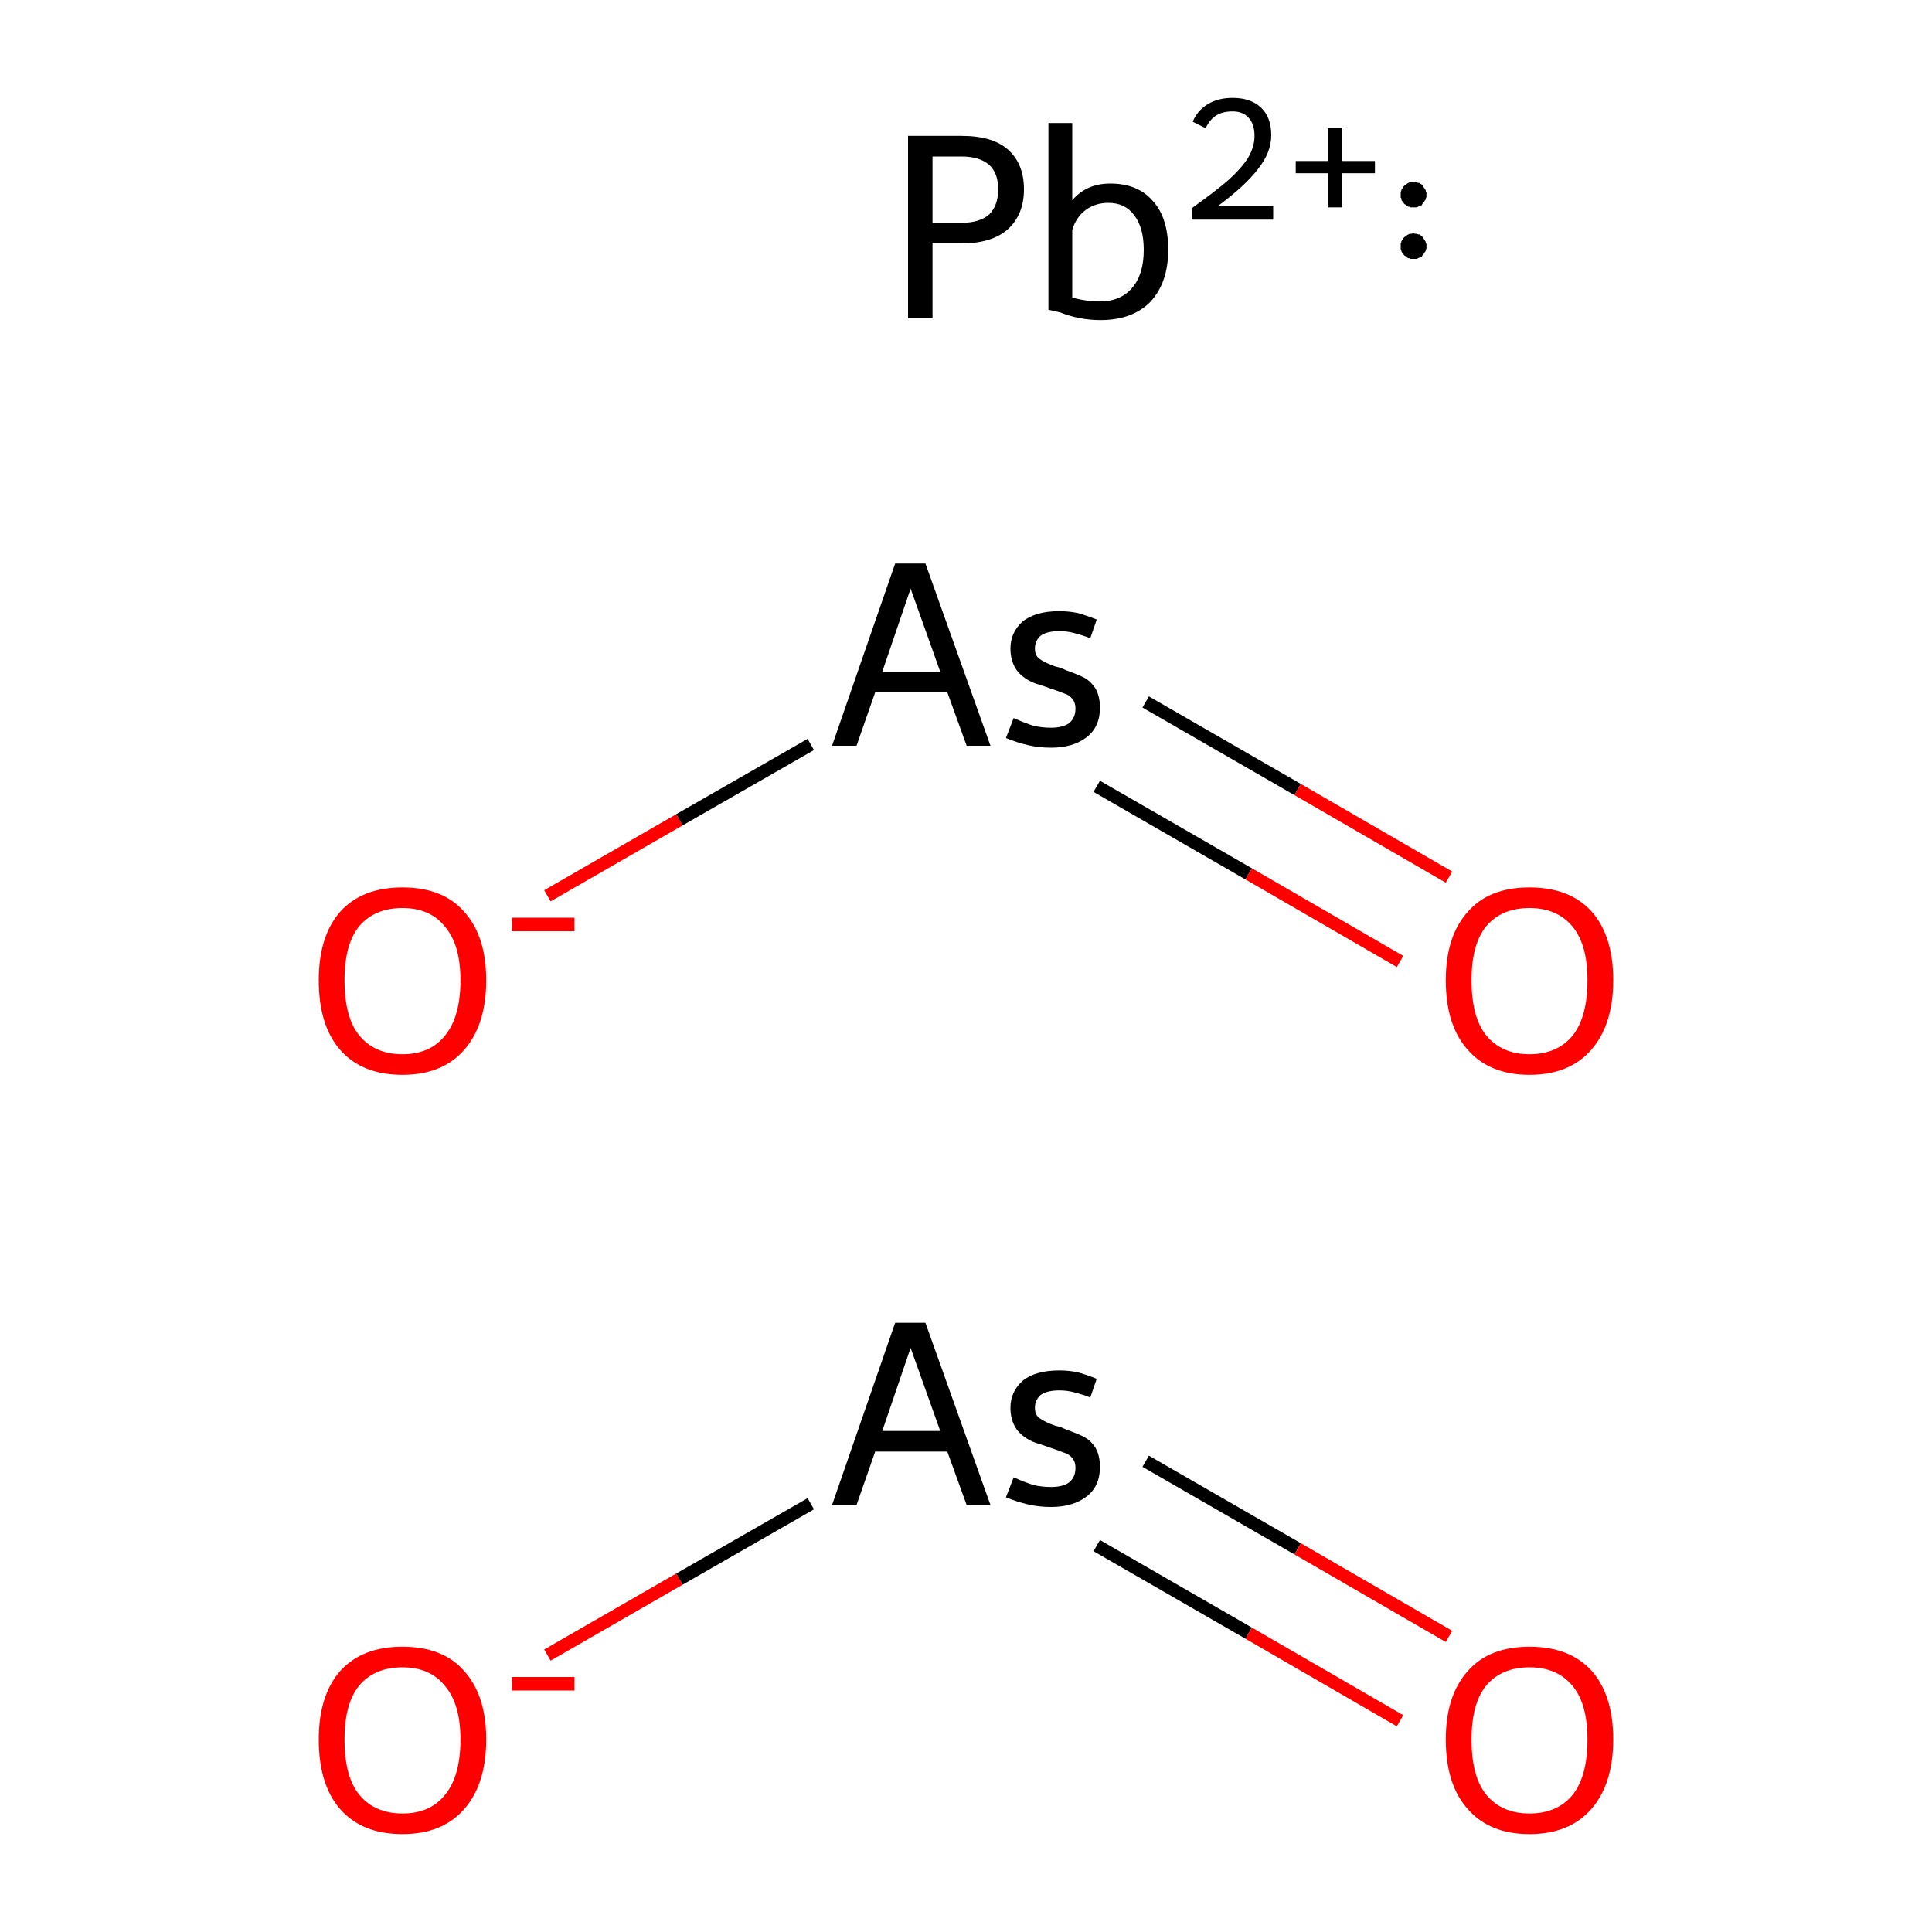 <?xml version='1.0' encoding='iso-8859-1'?>
<svg version='1.1' baseProfile='full'
              xmlns='http://www.w3.org/2000/svg'
                      xmlns:rdkit='http://www.rdkit.org/xml'
                      xmlns:xlink='http://www.w3.org/1999/xlink'
                  xml:space='preserve'
width='300px' height='300px' viewBox='0 0 300 300'>
<!-- END OF HEADER -->
<rect style='opacity:1.0;fill:#FFFFFF;stroke:none' width='300.0' height='300.0' x='0.0' y='0.0'> </rect>
<path class='bond-0 atom-0 atom-1' d='M 85.0,257.0 L 105.5,245.2' style='fill:none;fill-rule:evenodd;stroke:#FF0000;stroke-width:2.0px;stroke-linecap:butt;stroke-linejoin:miter;stroke-opacity:1' />
<path class='bond-0 atom-0 atom-1' d='M 105.5,245.2 L 125.9,233.5' style='fill:none;fill-rule:evenodd;stroke:#000000;stroke-width:2.0px;stroke-linecap:butt;stroke-linejoin:miter;stroke-opacity:1' />
<path class='bond-1 atom-1 atom-2' d='M 170.3,240.0 L 193.9,253.6' style='fill:none;fill-rule:evenodd;stroke:#000000;stroke-width:2.0px;stroke-linecap:butt;stroke-linejoin:miter;stroke-opacity:1' />
<path class='bond-1 atom-1 atom-2' d='M 193.9,253.6 L 217.4,267.2' style='fill:none;fill-rule:evenodd;stroke:#FF0000;stroke-width:2.0px;stroke-linecap:butt;stroke-linejoin:miter;stroke-opacity:1' />
<path class='bond-1 atom-1 atom-2' d='M 177.9,226.9 L 201.5,240.5' style='fill:none;fill-rule:evenodd;stroke:#000000;stroke-width:2.0px;stroke-linecap:butt;stroke-linejoin:miter;stroke-opacity:1' />
<path class='bond-1 atom-1 atom-2' d='M 201.5,240.5 L 225.0,254.1' style='fill:none;fill-rule:evenodd;stroke:#FF0000;stroke-width:2.0px;stroke-linecap:butt;stroke-linejoin:miter;stroke-opacity:1' />
<path class='bond-2 atom-3 atom-4' d='M 85.0,139.1 L 105.5,127.3' style='fill:none;fill-rule:evenodd;stroke:#FF0000;stroke-width:2.0px;stroke-linecap:butt;stroke-linejoin:miter;stroke-opacity:1' />
<path class='bond-2 atom-3 atom-4' d='M 105.5,127.3 L 125.9,115.6' style='fill:none;fill-rule:evenodd;stroke:#000000;stroke-width:2.0px;stroke-linecap:butt;stroke-linejoin:miter;stroke-opacity:1' />
<path class='bond-3 atom-4 atom-5' d='M 170.3,122.1 L 193.9,135.7' style='fill:none;fill-rule:evenodd;stroke:#000000;stroke-width:2.0px;stroke-linecap:butt;stroke-linejoin:miter;stroke-opacity:1' />
<path class='bond-3 atom-4 atom-5' d='M 193.9,135.7 L 217.4,149.3' style='fill:none;fill-rule:evenodd;stroke:#FF0000;stroke-width:2.0px;stroke-linecap:butt;stroke-linejoin:miter;stroke-opacity:1' />
<path class='bond-3 atom-4 atom-5' d='M 177.9,109.0 L 201.5,122.6' style='fill:none;fill-rule:evenodd;stroke:#000000;stroke-width:2.0px;stroke-linecap:butt;stroke-linejoin:miter;stroke-opacity:1' />
<path class='bond-3 atom-4 atom-5' d='M 201.5,122.6 L 225.0,136.2' style='fill:none;fill-rule:evenodd;stroke:#FF0000;stroke-width:2.0px;stroke-linecap:butt;stroke-linejoin:miter;stroke-opacity:1' />
<path class='atom-0' d='M 49.5 270.1
Q 49.5 263.3, 52.8 259.5
Q 56.2 255.7, 62.5 255.7
Q 68.8 255.7, 72.1 259.5
Q 75.5 263.3, 75.5 270.1
Q 75.5 277.0, 72.1 280.9
Q 68.7 284.8, 62.5 284.8
Q 56.2 284.8, 52.8 280.9
Q 49.5 277.1, 49.5 270.1
M 62.5 281.6
Q 66.8 281.6, 69.1 278.7
Q 71.5 275.8, 71.5 270.1
Q 71.5 264.6, 69.1 261.8
Q 66.8 258.9, 62.5 258.9
Q 58.2 258.9, 55.8 261.7
Q 53.5 264.5, 53.5 270.1
Q 53.5 275.9, 55.8 278.7
Q 58.2 281.6, 62.5 281.6
' fill='#FF0000'/>
<path class='atom-0' d='M 79.5 260.4
L 89.2 260.4
L 89.2 262.5
L 79.5 262.5
L 79.5 260.4
' fill='#FF0000'/>
<path class='atom-1' d='M 150.1 233.7
L 147.1 225.4
L 135.9 225.4
L 133.0 233.7
L 129.2 233.7
L 139.0 205.4
L 143.7 205.4
L 153.8 233.7
L 150.1 233.7
M 137.0 222.2
L 146.0 222.2
L 141.4 209.3
L 137.0 222.2
' fill='#000000'/>
<path class='atom-1' d='M 157.4 229.4
Q 159.2 230.2, 160.5 230.6
Q 161.8 230.9, 163.2 230.9
Q 165.0 230.9, 166.0 230.2
Q 167.0 229.4, 167.0 227.9
Q 167.0 227.0, 166.5 226.4
Q 166.0 225.8, 165.3 225.6
Q 164.6 225.3, 162.8 224.7
Q 162.6 224.6, 160.7 224.0
Q 158.9 223.3, 157.9 222.0
Q 156.9 220.6, 156.9 218.6
Q 156.9 216.1, 158.8 214.4
Q 160.8 212.8, 164.5 212.8
Q 166.0 212.8, 167.4 213.1
Q 168.8 213.5, 170.3 214.1
L 169.3 217.0
Q 168.0 216.5, 166.8 216.2
Q 165.7 215.9, 164.5 215.9
Q 162.6 215.9, 161.6 216.6
Q 160.7 217.4, 160.7 218.6
Q 160.7 219.7, 161.4 220.2
Q 162.2 220.8, 163.9 221.4
Q 164.3 221.5, 164.7 221.6
L 165.6 222.0
Q 167.3 222.6, 168.3 223.1
Q 169.4 223.7, 170.1 224.8
Q 170.8 226.0, 170.8 227.8
Q 170.8 230.8, 168.7 232.4
Q 166.6 234.0, 163.2 234.0
Q 161.3 234.0, 159.6 233.6
Q 157.9 233.2, 156.2 232.5
L 157.4 229.4
' fill='#000000'/>
<path class='atom-2' d='M 224.5 270.1
Q 224.5 263.3, 227.9 259.5
Q 231.2 255.7, 237.5 255.7
Q 243.8 255.7, 247.2 259.5
Q 250.5 263.3, 250.5 270.1
Q 250.5 277.0, 247.1 280.9
Q 243.7 284.8, 237.5 284.8
Q 231.3 284.8, 227.9 280.9
Q 224.5 277.1, 224.5 270.1
M 237.5 281.6
Q 241.8 281.6, 244.2 278.7
Q 246.5 275.8, 246.5 270.1
Q 246.5 264.6, 244.2 261.8
Q 241.8 258.9, 237.5 258.9
Q 233.2 258.9, 230.8 261.7
Q 228.5 264.5, 228.5 270.1
Q 228.5 275.9, 230.8 278.7
Q 233.2 281.6, 237.5 281.6
' fill='#FF0000'/>
<path class='atom-3' d='M 49.5 152.2
Q 49.5 145.4, 52.8 141.6
Q 56.2 137.8, 62.5 137.8
Q 68.8 137.8, 72.1 141.6
Q 75.5 145.4, 75.5 152.2
Q 75.5 159.1, 72.1 163.0
Q 68.7 166.9, 62.5 166.9
Q 56.2 166.9, 52.8 163.0
Q 49.5 159.2, 49.5 152.2
M 62.5 163.7
Q 66.8 163.7, 69.1 160.8
Q 71.5 157.9, 71.5 152.2
Q 71.5 146.7, 69.1 143.9
Q 66.8 141.0, 62.5 141.0
Q 58.2 141.0, 55.8 143.8
Q 53.5 146.6, 53.5 152.2
Q 53.5 158.0, 55.8 160.8
Q 58.2 163.7, 62.5 163.7
' fill='#FF0000'/>
<path class='atom-3' d='M 79.5 142.5
L 89.2 142.5
L 89.2 144.6
L 79.5 144.6
L 79.5 142.5
' fill='#FF0000'/>
<path class='atom-4' d='M 150.1 115.8
L 147.1 107.5
L 135.9 107.5
L 133.0 115.8
L 129.2 115.8
L 139.0 87.5
L 143.7 87.5
L 153.8 115.8
L 150.1 115.8
M 137.0 104.3
L 146.0 104.3
L 141.4 91.4
L 137.0 104.3
' fill='#000000'/>
<path class='atom-4' d='M 157.4 111.5
Q 159.2 112.3, 160.5 112.7
Q 161.8 113.0, 163.2 113.0
Q 165.0 113.0, 166.0 112.3
Q 167.0 111.5, 167.0 110.0
Q 167.0 109.1, 166.5 108.5
Q 166.0 107.9, 165.3 107.7
Q 164.6 107.4, 162.8 106.8
Q 162.6 106.7, 160.7 106.1
Q 158.9 105.4, 157.9 104.1
Q 156.9 102.7, 156.9 100.7
Q 156.9 98.2, 158.8 96.5
Q 160.8 94.9, 164.5 94.9
Q 166.0 94.9, 167.4 95.2
Q 168.8 95.6, 170.3 96.2
L 169.3 99.1
Q 168.0 98.6, 166.8 98.3
Q 165.7 98.0, 164.5 98.0
Q 162.6 98.0, 161.6 98.7
Q 160.7 99.5, 160.7 100.7
Q 160.7 101.8, 161.4 102.3
Q 162.2 102.9, 163.9 103.5
Q 164.3 103.6, 164.7 103.7
L 165.6 104.1
Q 167.3 104.7, 168.3 105.2
Q 169.4 105.8, 170.1 106.9
Q 170.8 108.1, 170.8 109.9
Q 170.8 112.9, 168.7 114.5
Q 166.6 116.1, 163.2 116.1
Q 161.3 116.1, 159.6 115.7
Q 157.9 115.3, 156.2 114.6
L 157.4 111.5
' fill='#000000'/>
<path class='atom-5' d='M 224.5 152.2
Q 224.5 145.4, 227.9 141.6
Q 231.2 137.8, 237.5 137.8
Q 243.8 137.8, 247.2 141.6
Q 250.5 145.4, 250.5 152.2
Q 250.5 159.1, 247.1 163.0
Q 243.7 166.9, 237.5 166.9
Q 231.3 166.9, 227.9 163.0
Q 224.5 159.2, 224.5 152.2
M 237.5 163.7
Q 241.8 163.7, 244.2 160.8
Q 246.5 157.9, 246.5 152.2
Q 246.5 146.7, 244.2 143.9
Q 241.8 141.0, 237.5 141.0
Q 233.2 141.0, 230.8 143.8
Q 228.5 146.6, 228.5 152.2
Q 228.5 158.0, 230.8 160.8
Q 233.2 163.7, 237.5 163.7
' fill='#FF0000'/>
<path class='atom-6' d='M 149.3 21.1
Q 154.2 21.1, 156.6 23.3
Q 159.0 25.5, 159.0 29.4
Q 159.0 33.3, 156.5 35.6
Q 154.0 37.8, 149.3 37.8
L 144.8 37.8
L 144.8 49.4
L 141.0 49.4
L 141.0 21.1
L 149.3 21.1
M 149.3 34.6
Q 152.1 34.6, 153.6 33.3
Q 155.0 31.9, 155.0 29.4
Q 155.0 26.9, 153.6 25.6
Q 152.1 24.3, 149.3 24.3
L 144.8 24.3
L 144.8 34.6
L 149.3 34.6
' fill='#000000'/>
<path class='atom-6' d='M 172.4 28.5
Q 176.7 28.5, 179.0 31.2
Q 181.4 33.8, 181.4 38.8
Q 181.4 43.9, 178.6 46.9
Q 175.8 49.7, 170.9 49.7
Q 167.6 49.7, 164.6 48.5
L 162.8 48.1
L 162.8 19.1
L 166.5 19.1
L 166.5 31.1
Q 168.7 28.5, 172.4 28.5
M 170.8 46.8
Q 174.0 46.8, 175.8 44.7
Q 177.6 42.6, 177.6 38.8
Q 177.6 35.3, 176.1 33.4
Q 174.7 31.5, 172.1 31.5
Q 170.1 31.5, 168.6 32.6
Q 167.1 33.7, 166.5 35.7
L 166.5 46.2
Q 168.6 46.8, 170.8 46.8
' fill='#000000'/>
<path class='atom-6' d='M 185.2 18.9
Q 185.9 17.2, 187.5 16.2
Q 189.1 15.2, 191.4 15.2
Q 194.2 15.2, 195.8 16.7
Q 197.4 18.2, 197.4 21.0
Q 197.4 23.7, 195.3 26.3
Q 193.3 28.9, 189.1 32.0
L 197.7 32.0
L 197.7 34.1
L 185.1 34.1
L 185.1 32.3
Q 188.6 29.8, 190.7 28.0
Q 192.8 26.1, 193.8 24.5
Q 194.8 22.8, 194.8 21.1
Q 194.8 19.3, 193.9 18.3
Q 193.0 17.3, 191.4 17.3
Q 189.9 17.3, 188.9 17.9
Q 187.9 18.5, 187.2 19.9
L 185.2 18.9
' fill='#000000'/>
<path class='atom-6' d='M 201.2 25.0
L 206.2 25.0
L 206.2 19.8
L 208.4 19.8
L 208.4 25.0
L 213.5 25.0
L 213.5 26.9
L 208.4 26.9
L 208.4 32.2
L 206.2 32.2
L 206.2 26.9
L 201.2 26.9
L 201.2 25.0
' fill='#000000'/>
<path class='atom-6' d='M 221.5,38.2 L 221.5,38.4 L 221.5,38.6 L 221.4,38.8 L 221.4,38.9 L 221.3,39.1 L 221.2,39.2 L 221.1,39.4 L 221.0,39.5 L 220.9,39.6 L 220.8,39.8 L 220.7,39.9 L 220.5,40.0 L 220.4,40.0 L 220.2,40.1 L 220.0,40.2 L 219.9,40.2 L 219.7,40.2 L 219.5,40.2 L 219.4,40.2 L 219.2,40.2 L 219.0,40.2 L 218.9,40.1 L 218.7,40.1 L 218.5,40.0 L 218.4,39.9 L 218.3,39.8 L 218.1,39.7 L 218.0,39.6 L 217.9,39.4 L 217.8,39.3 L 217.7,39.2 L 217.6,39.0 L 217.6,38.8 L 217.5,38.7 L 217.5,38.5 L 217.5,38.3 L 217.5,38.2 L 217.5,38.0 L 217.5,37.8 L 217.6,37.6 L 217.6,37.5 L 217.7,37.3 L 217.8,37.2 L 217.9,37.0 L 218.0,36.9 L 218.1,36.8 L 218.3,36.7 L 218.4,36.6 L 218.5,36.5 L 218.7,36.4 L 218.9,36.3 L 219.0,36.3 L 219.2,36.3 L 219.4,36.2 L 219.5,36.2 L 219.7,36.3 L 219.9,36.3 L 220.0,36.3 L 220.2,36.4 L 220.4,36.4 L 220.5,36.5 L 220.7,36.6 L 220.8,36.7 L 220.9,36.8 L 221.0,37.0 L 221.1,37.1 L 221.2,37.3 L 221.3,37.4 L 221.4,37.6 L 221.4,37.7 L 221.5,37.9 L 221.5,38.1 L 221.5,38.2 L 219.5,38.2 Z' style='fill:#000000;fill-rule:evenodd;fill-opacity:1;stroke:#000000;stroke-width:0.0px;stroke-linecap:butt;stroke-linejoin:miter;stroke-miterlimit:10;stroke-opacity:1;' />
<path class='atom-6' d='M 221.5,30.2 L 221.5,30.4 L 221.5,30.6 L 221.4,30.8 L 221.4,30.9 L 221.3,31.1 L 221.2,31.2 L 221.1,31.4 L 221.0,31.5 L 220.9,31.6 L 220.8,31.8 L 220.7,31.9 L 220.5,32.0 L 220.4,32.0 L 220.2,32.1 L 220.0,32.2 L 219.9,32.2 L 219.7,32.2 L 219.5,32.2 L 219.4,32.2 L 219.2,32.2 L 219.0,32.2 L 218.9,32.1 L 218.7,32.1 L 218.5,32.0 L 218.4,31.9 L 218.3,31.8 L 218.1,31.7 L 218.0,31.6 L 217.9,31.4 L 217.8,31.3 L 217.7,31.2 L 217.6,31.0 L 217.6,30.8 L 217.5,30.7 L 217.5,30.5 L 217.5,30.3 L 217.5,30.2 L 217.5,30.0 L 217.5,29.8 L 217.6,29.6 L 217.6,29.5 L 217.7,29.3 L 217.8,29.2 L 217.9,29.0 L 218.0,28.9 L 218.1,28.8 L 218.3,28.7 L 218.4,28.6 L 218.5,28.5 L 218.7,28.4 L 218.9,28.3 L 219.0,28.3 L 219.2,28.3 L 219.4,28.2 L 219.5,28.2 L 219.7,28.3 L 219.9,28.3 L 220.0,28.3 L 220.2,28.4 L 220.4,28.4 L 220.5,28.5 L 220.7,28.6 L 220.8,28.7 L 220.9,28.8 L 221.0,29.0 L 221.1,29.1 L 221.2,29.3 L 221.3,29.4 L 221.4,29.6 L 221.4,29.7 L 221.5,29.9 L 221.5,30.1 L 221.5,30.2 L 219.5,30.2 Z' style='fill:#000000;fill-rule:evenodd;fill-opacity:1;stroke:#000000;stroke-width:0.0px;stroke-linecap:butt;stroke-linejoin:miter;stroke-miterlimit:10;stroke-opacity:1;' />
</svg>
